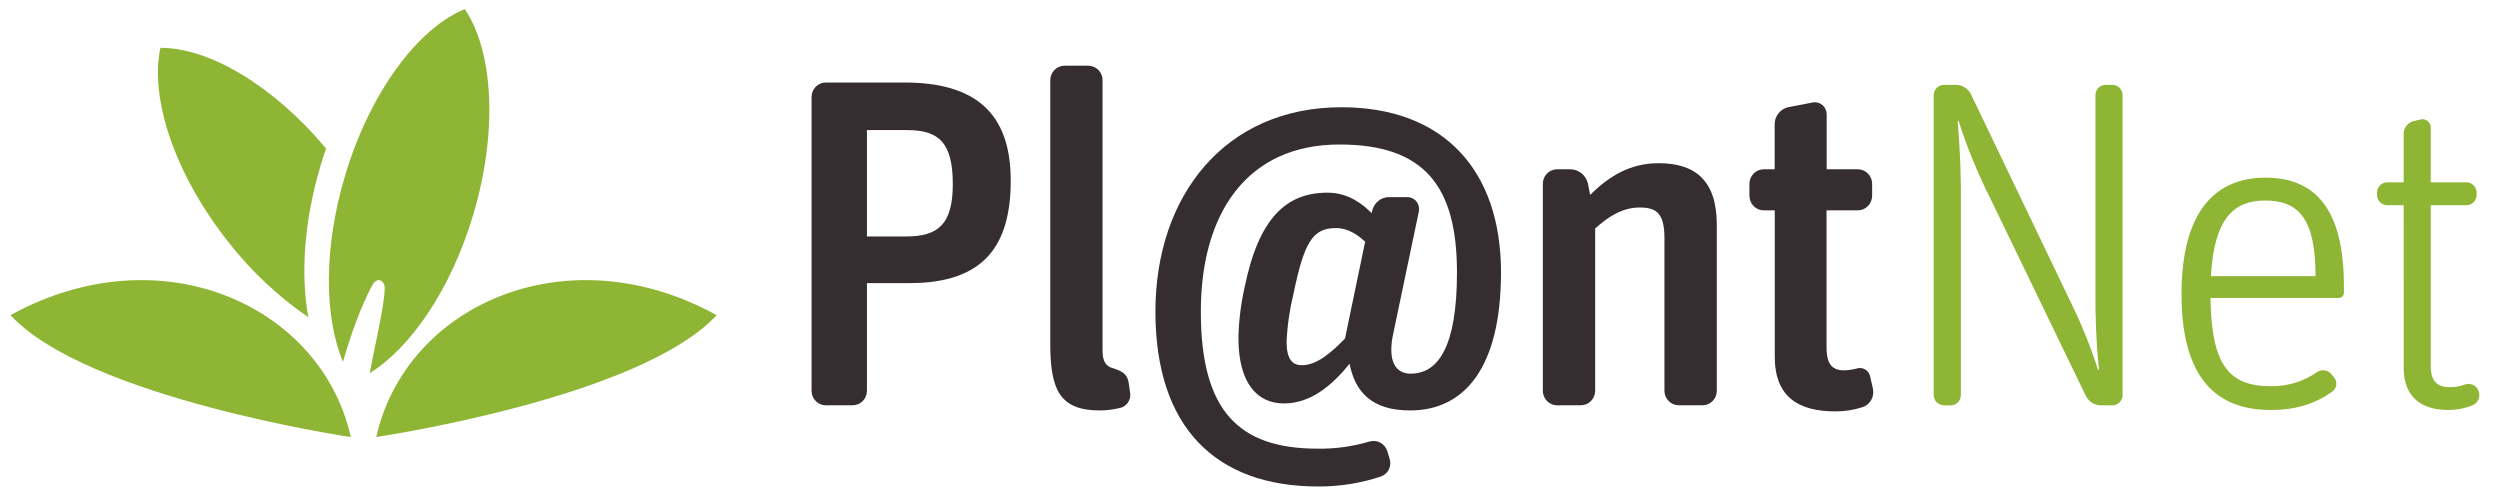<svg width="90" height="18" viewBox="0 0 90 18" fill="none" xmlns="http://www.w3.org/2000/svg">
<g clip-path="url(#clip0_190_261)">
<path d="M29.728 14.591C29.592 14.591 29.463 14.536 29.367 14.439C29.271 14.341 29.217 14.21 29.216 14.072V3.491C29.216 3.353 29.27 3.221 29.366 3.123C29.462 3.026 29.592 2.971 29.728 2.97H32.553C35.064 2.97 36.386 4.027 36.386 6.497C36.386 8.78 35.478 10.192 32.751 10.192H31.21V14.071C31.209 14.209 31.155 14.34 31.059 14.437C30.963 14.535 30.834 14.589 30.698 14.59L29.728 14.591ZM31.21 8.512H32.631C33.771 8.512 34.301 8.075 34.301 6.631C34.301 5.136 33.804 4.683 32.647 4.683H31.21V8.512Z" fill="#362D31"/>
<path d="M39.593 14.776C38.172 14.776 37.81 14.054 37.81 12.391V2.886C37.81 2.748 37.864 2.616 37.96 2.518C38.056 2.421 38.186 2.366 38.322 2.365H39.18C39.316 2.366 39.446 2.421 39.542 2.518C39.638 2.616 39.692 2.748 39.692 2.886V12.627C39.692 12.996 39.808 13.181 40.04 13.247C40.369 13.349 40.585 13.449 40.634 13.786L40.684 14.137C40.695 14.2 40.693 14.265 40.679 14.327C40.664 14.389 40.638 14.448 40.601 14.5C40.564 14.552 40.517 14.595 40.464 14.629C40.41 14.662 40.35 14.683 40.288 14.693C40.06 14.746 39.827 14.774 39.593 14.776Z" fill="#362D31"/>
<path d="M47.46 17.514C43.776 17.514 41.595 15.397 41.595 11.216C41.595 7.034 44.112 3.861 48.286 3.861C51.988 3.861 54.036 6.144 54.036 9.805C54.036 13.247 52.715 14.776 50.764 14.776C49.359 14.776 48.781 14.088 48.584 13.096C47.988 13.835 47.212 14.524 46.22 14.524C45.279 14.524 44.584 13.819 44.584 12.172C44.595 11.563 44.668 10.956 44.802 10.361C45.314 7.843 46.306 6.936 47.793 6.936C48.57 6.936 49.097 7.388 49.379 7.674L49.395 7.607C49.423 7.463 49.499 7.333 49.611 7.24C49.722 7.146 49.862 7.095 50.007 7.096H50.668C50.73 7.096 50.791 7.11 50.847 7.137C50.903 7.165 50.953 7.204 50.992 7.253C51.032 7.302 51.06 7.359 51.075 7.42C51.09 7.481 51.092 7.545 51.08 7.607L50.154 12.024C50.111 12.211 50.088 12.402 50.087 12.595C50.087 13.2 50.386 13.452 50.781 13.452C51.788 13.452 52.451 12.462 52.451 9.807C52.451 6.718 51.294 5.202 48.221 5.202C44.884 5.202 43.23 7.688 43.23 11.214C43.23 14.809 44.603 16.152 47.443 16.152C48.069 16.161 48.694 16.075 49.295 15.896C49.424 15.856 49.563 15.868 49.684 15.931C49.804 15.994 49.895 16.101 49.939 16.231L50.022 16.5C50.044 16.564 50.054 16.632 50.05 16.7C50.047 16.767 50.03 16.834 50.001 16.895C49.971 16.956 49.931 17.01 49.88 17.055C49.83 17.1 49.772 17.134 49.709 17.156C48.982 17.396 48.223 17.517 47.46 17.514ZM46.866 13.147C47.427 13.147 47.957 12.66 48.42 12.189L49.146 8.698C48.894 8.481 48.568 8.211 48.089 8.211C47.262 8.211 46.949 8.715 46.569 10.562C46.428 11.135 46.343 11.72 46.317 12.309C46.321 12.928 46.52 13.147 46.866 13.147Z" fill="#362D31"/>
<path d="M56.054 14.591C55.918 14.591 55.789 14.536 55.693 14.439C55.597 14.341 55.543 14.21 55.542 14.072V6.615C55.542 6.477 55.596 6.345 55.692 6.247C55.788 6.15 55.918 6.095 56.054 6.094H56.533C56.678 6.095 56.818 6.145 56.932 6.236C57.046 6.327 57.127 6.454 57.163 6.597L57.244 7.016C57.923 6.346 58.683 5.875 59.707 5.875C61.029 5.875 61.805 6.497 61.805 8.092V14.071C61.804 14.209 61.75 14.34 61.654 14.438C61.558 14.535 61.428 14.59 61.293 14.59H60.432C60.297 14.589 60.167 14.535 60.071 14.437C59.975 14.34 59.921 14.208 59.92 14.071V8.579C59.92 7.684 59.639 7.47 59.028 7.47C58.416 7.47 57.905 7.79 57.426 8.226V14.071C57.425 14.208 57.37 14.34 57.274 14.437C57.178 14.535 57.049 14.589 56.913 14.59L56.054 14.591Z" fill="#362D31"/>
<path d="M63.491 7.573C63.356 7.572 63.226 7.516 63.13 7.419C63.034 7.321 62.98 7.189 62.979 7.051V6.615C62.98 6.477 63.034 6.345 63.13 6.247C63.226 6.15 63.356 6.095 63.491 6.094H63.888V4.477C63.887 4.331 63.936 4.19 64.027 4.077C64.117 3.964 64.243 3.886 64.384 3.857L65.265 3.688C65.325 3.677 65.387 3.68 65.447 3.696C65.506 3.713 65.561 3.742 65.608 3.782C65.655 3.822 65.693 3.872 65.72 3.928C65.746 3.985 65.76 4.046 65.76 4.109V6.094H66.883C67.019 6.095 67.149 6.15 67.245 6.247C67.341 6.345 67.395 6.477 67.397 6.615V7.051C67.396 7.189 67.341 7.321 67.245 7.419C67.149 7.517 67.019 7.572 66.883 7.573H65.755V12.492C65.755 13.132 65.969 13.332 66.4 13.332C66.55 13.328 66.7 13.306 66.845 13.265C66.895 13.249 66.948 13.245 67 13.251C67.052 13.257 67.102 13.274 67.147 13.301C67.192 13.328 67.231 13.364 67.261 13.406C67.292 13.449 67.314 13.498 67.325 13.55L67.424 13.988C67.456 14.127 67.435 14.274 67.365 14.399C67.295 14.523 67.181 14.616 67.047 14.659C66.732 14.76 66.403 14.811 66.073 14.81C64.784 14.81 63.892 14.322 63.892 12.845V7.573H63.491Z" fill="#362D31"/>
<path d="M69.978 14.591C69.881 14.59 69.79 14.551 69.722 14.482C69.653 14.413 69.615 14.319 69.614 14.222V3.423C69.615 3.326 69.654 3.232 69.722 3.164C69.79 3.095 69.882 3.056 69.978 3.055H70.424C70.534 3.057 70.641 3.089 70.734 3.148C70.827 3.207 70.903 3.291 70.953 3.39L74.522 10.829C74.92 11.63 75.256 12.461 75.529 13.315H75.561C75.469 12.383 75.427 11.446 75.436 10.51V3.423C75.437 3.325 75.475 3.232 75.543 3.163C75.611 3.094 75.703 3.055 75.799 3.055H76.051C76.147 3.056 76.238 3.095 76.306 3.164C76.374 3.233 76.412 3.326 76.413 3.423V14.222C76.413 14.319 76.374 14.413 76.307 14.482C76.239 14.551 76.147 14.59 76.051 14.591H75.621C75.511 14.589 75.404 14.557 75.311 14.498C75.218 14.439 75.142 14.355 75.092 14.256L71.656 7.152C71.201 6.25 70.817 5.313 70.507 4.349H70.475C70.566 5.388 70.605 6.43 70.591 7.473V14.224C70.59 14.322 70.551 14.416 70.483 14.485C70.415 14.554 70.323 14.593 70.227 14.594L69.978 14.591Z" fill="#8EB533"/>
<path d="M79.577 10.728C79.61 13.159 80.254 13.903 81.741 13.903C82.335 13.916 82.918 13.739 83.409 13.399C83.491 13.342 83.592 13.318 83.691 13.334C83.789 13.349 83.878 13.402 83.939 13.482L84.037 13.6C84.066 13.638 84.086 13.682 84.098 13.728C84.109 13.775 84.111 13.823 84.103 13.87C84.095 13.918 84.078 13.963 84.052 14.003C84.027 14.043 83.993 14.078 83.954 14.104C83.36 14.524 82.682 14.759 81.741 14.759C79.853 14.759 78.535 13.684 78.535 10.594C78.535 7.538 79.808 6.396 81.556 6.396C83.389 6.396 84.381 7.573 84.381 10.309V10.527C84.382 10.553 84.379 10.578 84.37 10.602C84.362 10.626 84.349 10.648 84.332 10.667C84.315 10.685 84.295 10.7 84.272 10.711C84.249 10.722 84.225 10.727 84.2 10.728H79.577ZM79.594 9.94H83.36C83.36 7.894 82.765 7.218 81.543 7.218C80.436 7.218 79.708 7.841 79.594 9.94Z" fill="#8EB533"/>
<path d="M86.532 7.387H85.936C85.84 7.386 85.748 7.346 85.68 7.277C85.612 7.208 85.574 7.114 85.573 7.016V6.934C85.574 6.836 85.612 6.743 85.68 6.674C85.748 6.604 85.84 6.565 85.936 6.563H86.532V4.817C86.532 4.713 86.566 4.612 86.629 4.53C86.692 4.448 86.78 4.39 86.879 4.364L87.16 4.297C87.201 4.289 87.244 4.291 87.285 4.302C87.326 4.313 87.364 4.332 87.397 4.359C87.43 4.386 87.457 4.42 87.476 4.459C87.495 4.497 87.505 4.539 87.507 4.582V6.563H88.794C88.891 6.564 88.983 6.604 89.051 6.673C89.12 6.742 89.158 6.836 89.159 6.934V7.016C89.158 7.114 89.12 7.208 89.051 7.277C88.983 7.347 88.891 7.386 88.794 7.387H87.507V13.197C87.507 13.684 87.721 13.937 88.168 13.937C88.37 13.942 88.572 13.907 88.762 13.835C88.854 13.809 88.953 13.818 89.039 13.861C89.125 13.905 89.192 13.98 89.226 14.071C89.246 14.119 89.256 14.171 89.256 14.224C89.256 14.276 89.246 14.328 89.225 14.376C89.206 14.425 89.176 14.468 89.139 14.505C89.103 14.542 89.059 14.571 89.011 14.59C88.727 14.705 88.424 14.762 88.119 14.758C87.228 14.758 86.533 14.338 86.533 13.246L86.532 7.387Z" fill="#8EB533"/>
<path d="M25.799 11.346C20.404 8.371 14.61 10.986 13.546 15.732C13.546 15.732 23.03 14.337 25.799 11.346Z" fill="#8EB533"/>
<path d="M16.738 0.326C15.053 1.009 13.326 3.304 12.424 6.318C11.646 8.916 11.669 11.41 12.347 13.023C12.65 12 12.95 11.134 13.389 10.29C13.578 9.926 13.858 10.1 13.851 10.389C13.845 10.635 13.788 11.101 13.574 12.125C13.501 12.468 13.41 12.918 13.31 13.432C14.792 12.513 16.234 10.412 17.031 7.747C17.935 4.73 17.758 1.847 16.732 0.327" fill="#8EB533"/>
<path d="M11.538 5.972C11.599 5.76 11.664 5.554 11.74 5.348C9.836 3.07 7.516 1.714 5.776 1.722C5.384 3.52 6.28 6.263 8.224 8.718C9.041 9.762 10.011 10.674 11.1 11.42C10.823 9.898 10.94 7.965 11.538 5.972Z" fill="#8EB533"/>
<path d="M0.378 11.346C5.773 8.371 11.567 10.986 12.63 15.734C12.63 15.734 3.146 14.337 0.378 11.346Z" fill="#8EB533"/>
</g>
<defs>
<clipPath id="clip0_190_261">
<rect width="90" height="17.857" fill="white"/>
</clipPath>
</defs>
</svg>
